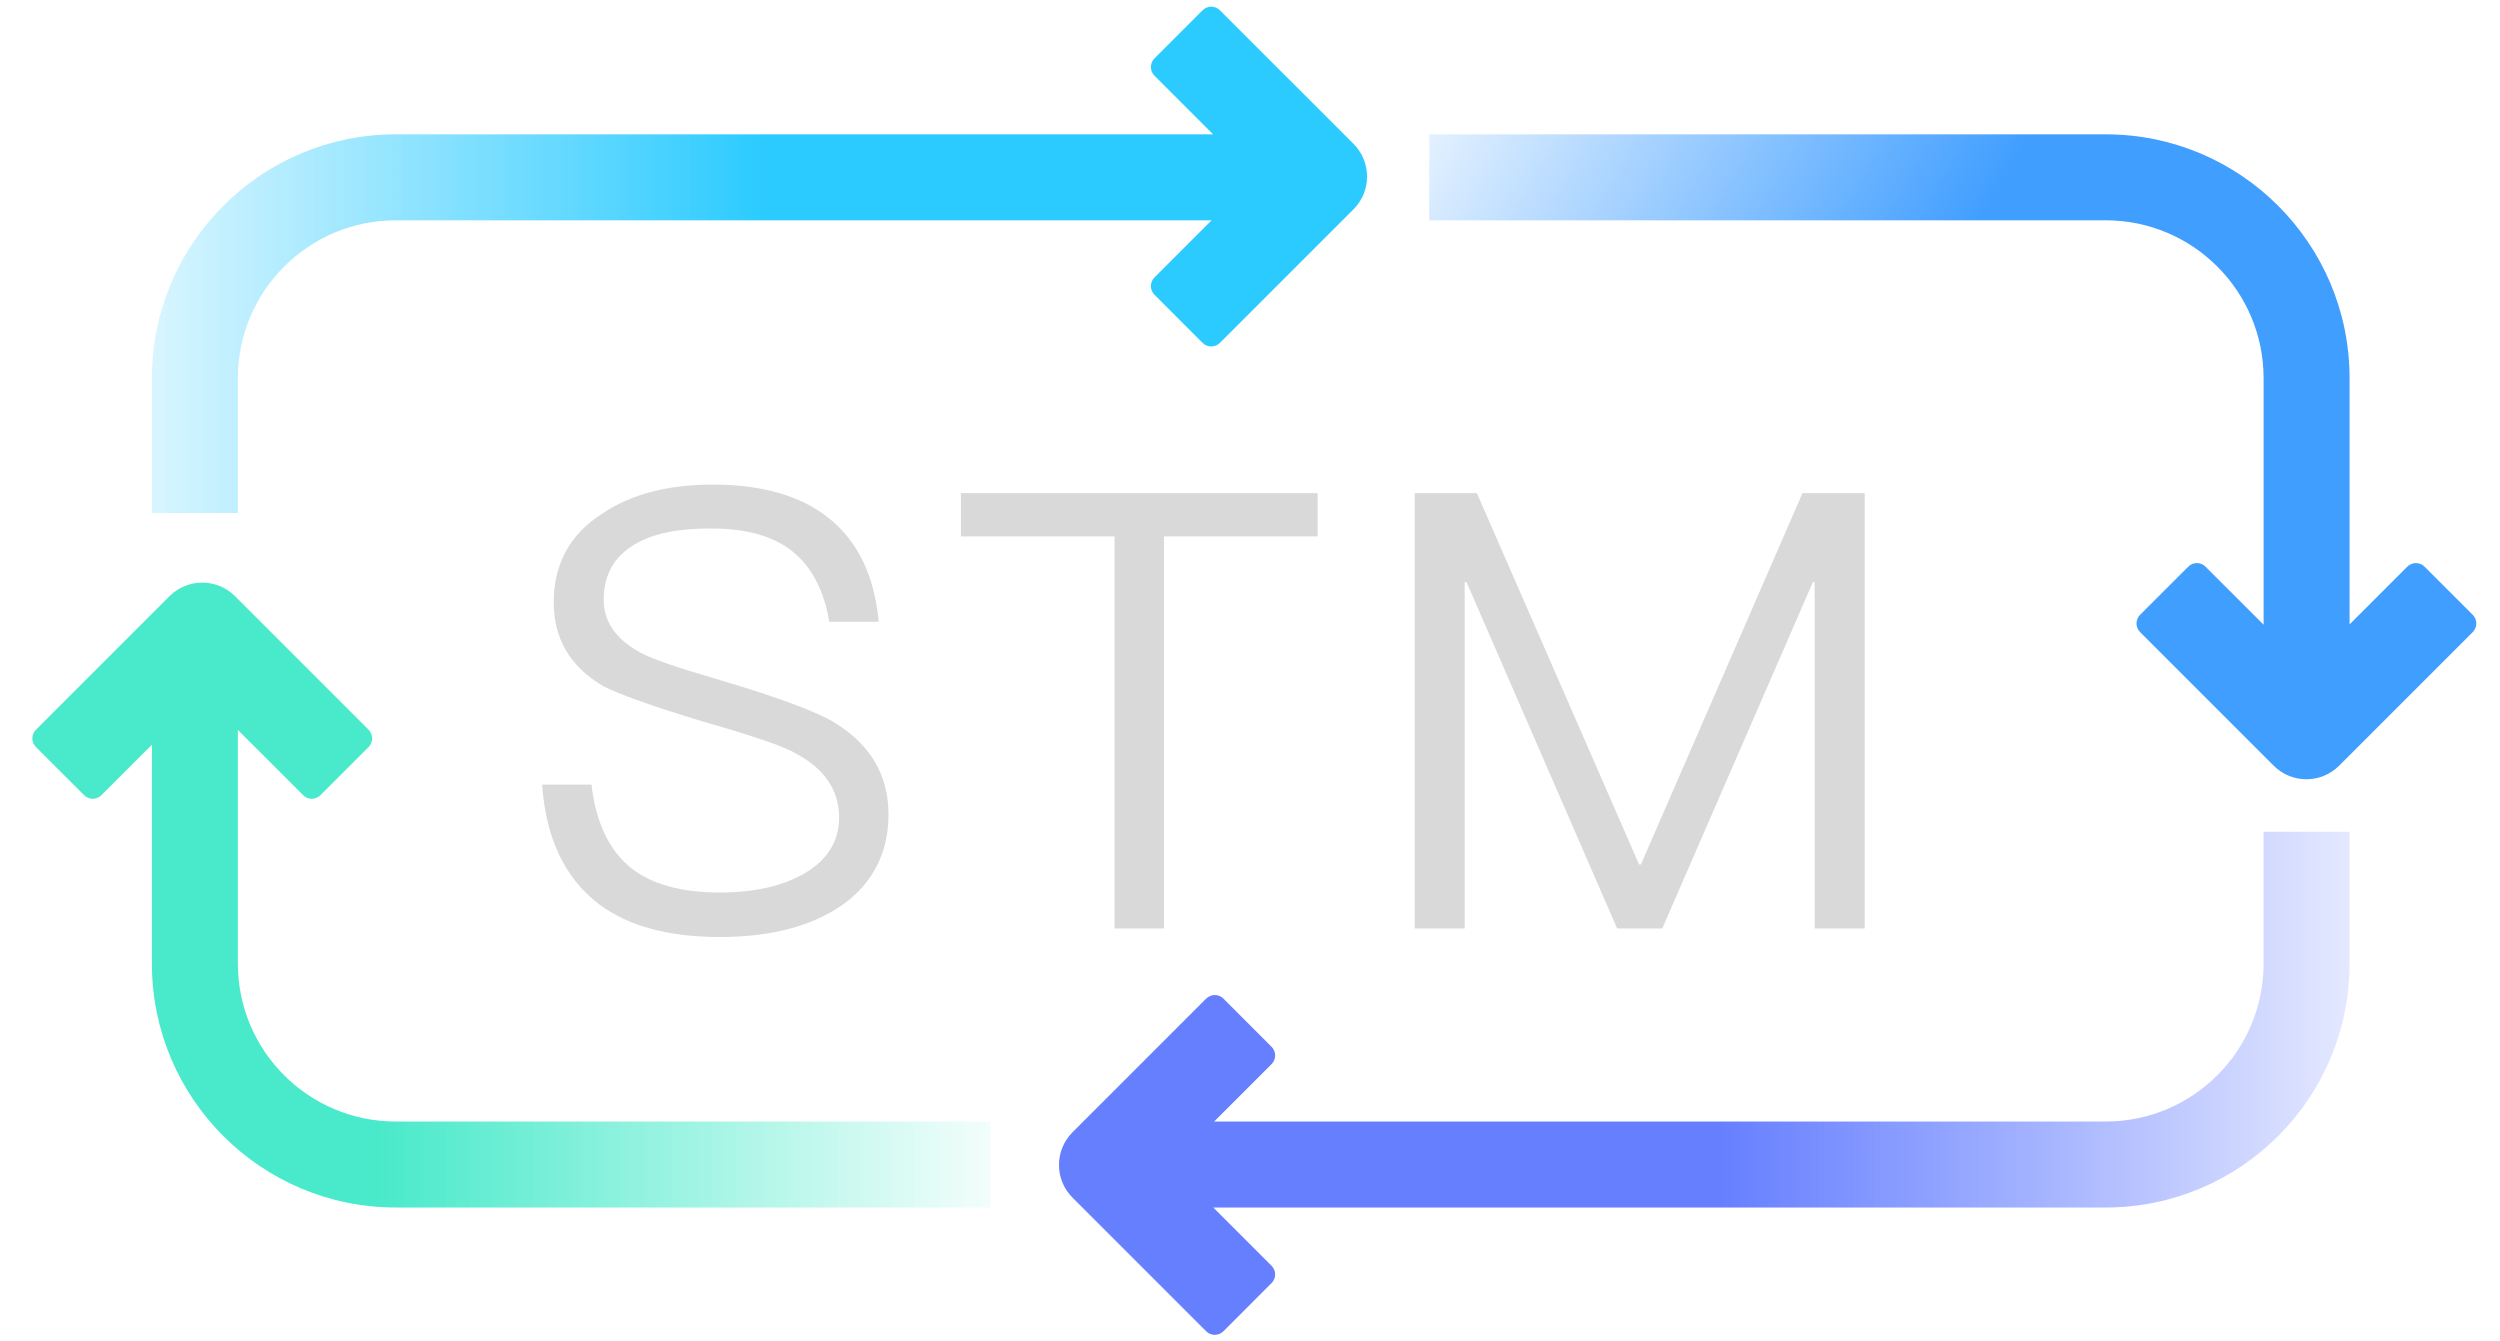 <svg width="41" height="22" viewBox="0 0 41 22" fill="none" xmlns="http://www.w3.org/2000/svg">
<g id="Group 1967">
<path id="STM" d="M11.691 7.947C12.491 7.947 13.131 8.127 13.591 8.497C14.071 8.877 14.341 9.447 14.411 10.197H13.601C13.511 9.677 13.311 9.297 13.001 9.047C12.681 8.787 12.231 8.667 11.651 8.667C11.121 8.667 10.711 8.747 10.411 8.927C10.071 9.127 9.901 9.427 9.901 9.837C9.901 10.197 10.101 10.487 10.511 10.707C10.691 10.807 11.131 10.957 11.821 11.157C12.761 11.437 13.381 11.667 13.681 11.847C14.271 12.207 14.571 12.707 14.571 13.357C14.571 13.977 14.321 14.477 13.821 14.837C13.321 15.187 12.651 15.367 11.801 15.367C10.961 15.367 10.301 15.187 9.821 14.827C9.261 14.397 8.951 13.747 8.891 12.867H9.701C9.771 13.487 9.991 13.947 10.351 14.237C10.681 14.497 11.161 14.637 11.801 14.637C12.381 14.637 12.861 14.527 13.221 14.307C13.581 14.087 13.761 13.787 13.761 13.407C13.761 12.957 13.521 12.607 13.051 12.357C12.851 12.237 12.341 12.067 11.541 11.837C10.681 11.577 10.131 11.377 9.901 11.257C9.351 10.937 9.081 10.477 9.081 9.877C9.081 9.257 9.341 8.767 9.871 8.427C10.341 8.107 10.951 7.947 11.691 7.947ZM15.759 8.087H21.609V8.797H19.089V15.227H18.279V8.797H15.759V8.087ZM23.201 8.087H24.221L26.881 14.177H26.911L29.561 8.087H30.581V15.227H29.761V9.547H29.731L27.261 15.227H26.521L24.051 9.547H24.021V15.227H23.201V8.087Z" fill="#D9D9D9"/>
<g id="Group 1964">
<path id="Union" fill-rule="evenodd" clip-rule="evenodd" d="M37.123 10.245L36.17 9.293C36.092 9.215 35.966 9.215 35.888 9.293L35.097 10.083C35.019 10.162 35.019 10.288 35.097 10.366L37.288 12.557C37.585 12.854 38.065 12.854 38.362 12.557L40.553 10.366C40.631 10.288 40.631 10.162 40.553 10.083L39.762 9.293C39.684 9.215 39.558 9.215 39.48 9.293L38.533 10.24V6.203C38.533 3.994 36.742 2.203 34.533 2.203L23.439 2.203V3.613L34.533 3.613C35.963 3.613 37.123 4.773 37.123 6.203V10.245Z" fill="url(#paint0_linear_3464_32703)"/>
<path id="Union_2" fill-rule="evenodd" clip-rule="evenodd" d="M4.972 13.041C5.05 13.12 5.176 13.12 5.255 13.041L6.045 12.251C6.123 12.173 6.123 12.046 6.045 11.968L3.854 9.777C3.557 9.481 3.077 9.481 2.78 9.777L0.589 11.968C0.511 12.046 0.511 12.173 0.589 12.251L1.38 13.041C1.458 13.12 1.585 13.12 1.663 13.041L2.491 12.213V15.803C2.491 18.012 4.282 19.803 6.491 19.803H16.246V18.393H6.491C5.061 18.393 3.901 17.234 3.901 15.803V11.971L4.972 13.041Z" fill="url(#paint1_linear_3464_32703)"/>
<path id="Union_3" fill-rule="evenodd" clip-rule="evenodd" d="M18.933 1.241C18.855 1.163 18.855 1.037 18.933 0.958L19.723 0.168C19.802 0.09 19.928 0.09 20.006 0.168L22.198 2.359C22.494 2.656 22.494 3.136 22.198 3.432L20.006 5.624C19.928 5.702 19.802 5.702 19.723 5.624L18.933 4.833C18.855 4.755 18.855 4.628 18.933 4.55L19.87 3.613H6.491C5.061 3.613 3.901 4.773 3.901 6.203V8.413H2.491V6.203C2.491 3.994 4.282 2.203 6.491 2.203H19.895L18.933 1.241Z" fill="url(#paint2_linear_3464_32703)"/>
<path id="Union_4" fill-rule="evenodd" clip-rule="evenodd" d="M38.533 15.803V13.641H37.123V15.803C37.123 17.233 35.964 18.393 34.533 18.393H19.912L20.854 17.451C20.932 17.372 20.932 17.246 20.854 17.168L20.064 16.377C19.986 16.299 19.859 16.299 19.781 16.377L17.59 18.568C17.293 18.865 17.293 19.345 17.59 19.642L19.781 21.833C19.859 21.911 19.986 21.911 20.064 21.833L20.854 21.042C20.932 20.964 20.932 20.838 20.854 20.76L19.898 19.803H34.533C36.742 19.803 38.533 18.012 38.533 15.803Z" fill="url(#paint3_linear_3464_32703)"/>
</g>
</g>
<defs>
<linearGradient id="paint0_linear_3464_32703" x1="40.127" y1="12.781" x2="21.767" y2="2.203" gradientUnits="userSpaceOnUse">
<stop offset="0.527" stop-color="#409EFF"/>
<stop offset="1" stop-color="#409EFF" stop-opacity="0"/>
</linearGradient>
<linearGradient id="paint1_linear_3464_32703" x1="-1.808" y1="19.803" x2="18.212" y2="19.805" gradientUnits="userSpaceOnUse">
<stop offset="0.4" stop-color="#21E5BF" stop-opacity="0.82"/>
<stop offset="0.938" stop-color="#21E5BF" stop-opacity="0"/>
</linearGradient>
<linearGradient id="paint2_linear_3464_32703" x1="22.42" y1="2.758" x2="0.217" y2="2.758" gradientUnits="userSpaceOnUse">
<stop offset="0.447" stop-color="#2CCBFF"/>
<stop offset="1" stop-color="#2CCBFF" stop-opacity="0"/>
</linearGradient>
<linearGradient id="paint3_linear_3464_32703" x1="17.367" y1="19.027" x2="40.9" y2="19.027" gradientUnits="userSpaceOnUse">
<stop offset="0.46" stop-color="#667FFF"/>
<stop offset="0.986" stop-color="#5A75FF" stop-opacity="0"/>
</linearGradient>
</defs>
</svg>
